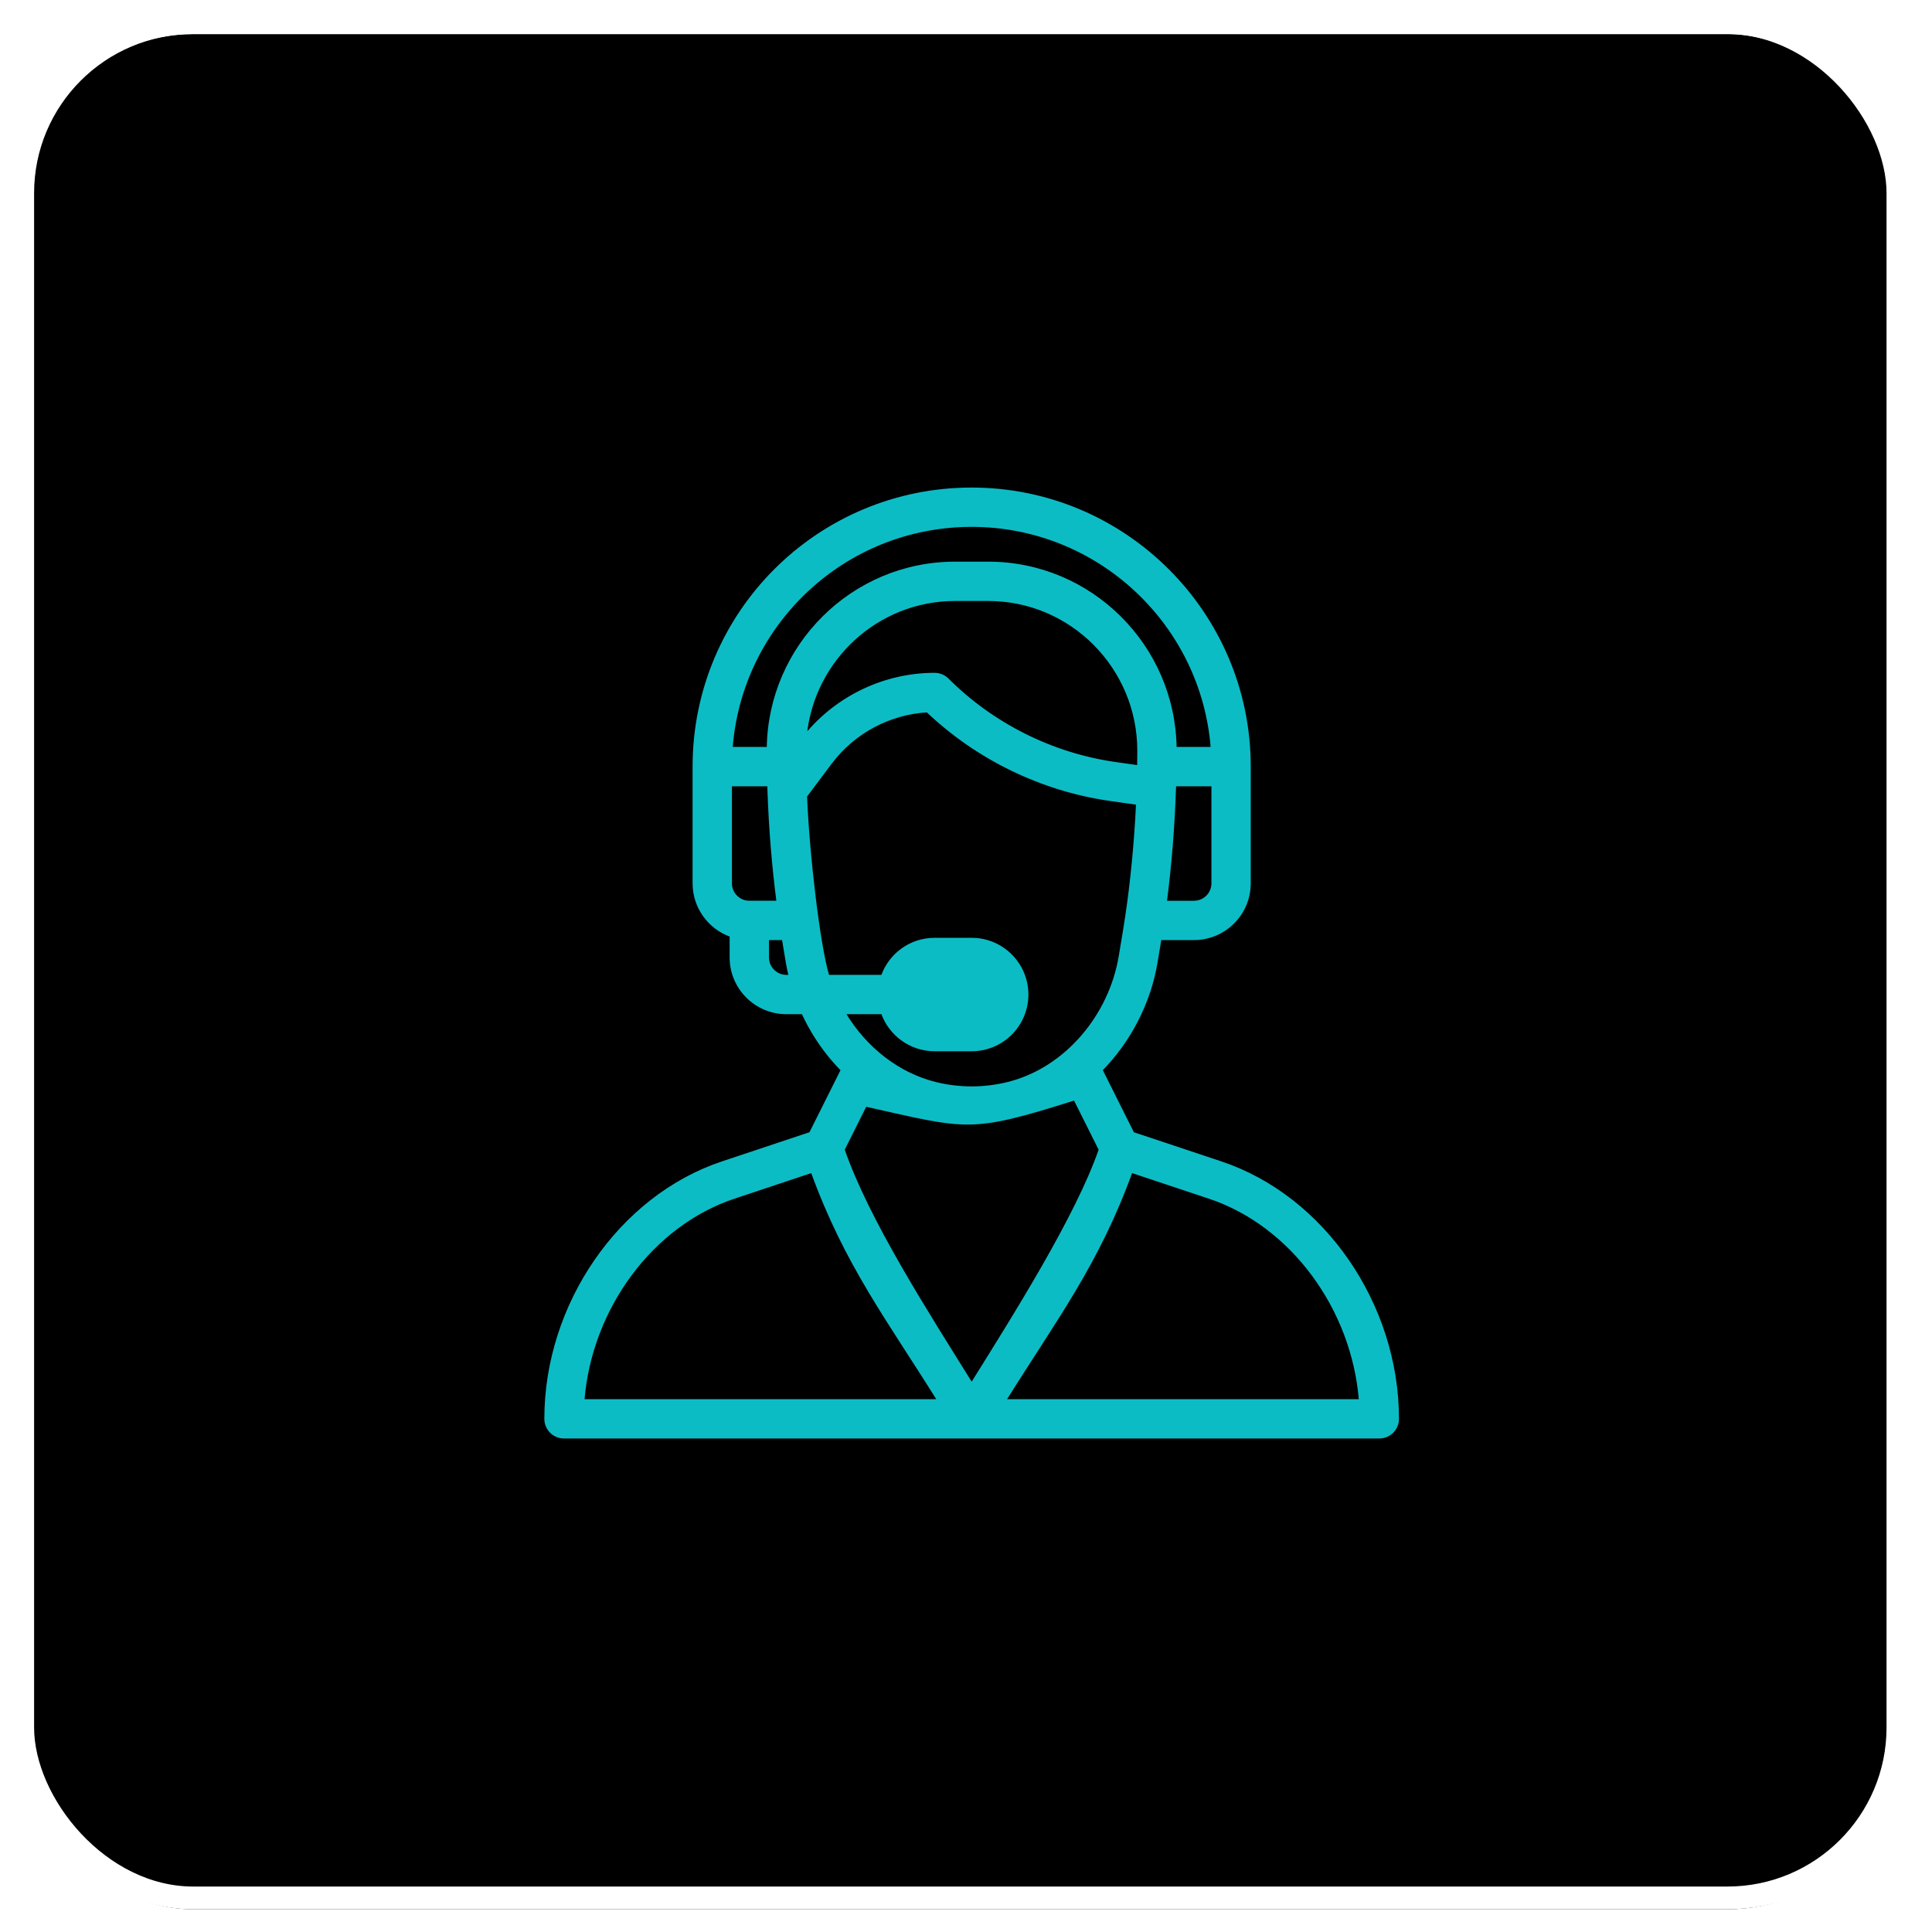 <svg height="170" viewBox="0 0 170 170" width="170" xmlns="http://www.w3.org/2000/svg" xmlns:xlink="http://www.w3.org/1999/xlink"><defs><rect id="a" height="165" rx="15" width="165" x="2" y="2"/><filter id="b" height="103.6%" width="103.6%" x="-1.8%" y="-1.8%"><feGaussianBlur in="SourceAlpha" result="shadowBlurInner1" stdDeviation="1.5"/><feOffset dx="0" dy="1" in="shadowBlurInner1" result="shadowOffsetInner1"/><feComposite in="shadowOffsetInner1" in2="SourceAlpha" k2="-1" k3="1" operator="arithmetic" result="shadowInnerInner1"/><feColorMatrix in="shadowInnerInner1" type="matrix" values="0 0 0 0 0   0 0 0 0 0   0 0 0 0 0  0 0 0 0.2 0"/></filter><mask id="c" fill="#fff"><use fill="#fff" fill-rule="evenodd" xlink:href="#a"/></mask></defs><g fill="none" fill-rule="evenodd"><use fill="#fff" fill-rule="evenodd" xlink:href="#a"/><use fill="#0cbcc5" fill-opacity=".199" fill-rule="evenodd" xlink:href="#a"/><use fill="#000" filter="url(#b)" xlink:href="#a"/><use stroke="#fff" stroke-width="2" xlink:href="#a"/><path d="m107.449 102.292-7.749-2.582-2.783-5.564c2.506-2.55 4.246-5.926 4.833-9.447l.347-2.08h2.967c2.697 0 4.891-2.194 4.891-4.891v-10.271c0-13.486-10.971-24.457-24.457-24.457-13.519 0-24.456 10.94-24.456 24.457v10.271c0 2.126 1.363 3.938 3.26 4.611v1.911c0 2.697 2.194 4.89 4.891 4.89h1.432c.707 1.535 1.622 2.958 2.735 4.235.231.265.472.522.719.773l-2.781 5.561-7.75 2.583c-9.01 3.004-15.55 12.49-15.55 22.554 0 .9.73 1.63 1.63 1.63h71.739c.9 0 1.631-.73 1.631-1.63 0-10.065-6.54-19.55-15.551-22.555zm-2.384-22.933h-2.489c.415-3.21.691-6.627.802-9.992.004-.095.006-.186.009-.28h3.308v8.641c0 .899-.731 1.631-1.63 1.631zm-39.131 0c-.898 0-1.63-.732-1.63-1.631v-8.641h3.31c.005.17.011.341.017.513 0 .005 0 .011.001.017v.002c.114 3.272.387 6.599.792 9.739h-2.49zm1.631 4.891v-1.631h1.336l.347 2.081c.067.395.148.789.242 1.18h-.295c-.899 0-1.63-.732-1.63-1.63zm.003-18.425h-3.202c.827-10.927 9.945-19.564 21.134-19.564 11.139 0 20.298 8.636 21.134 19.564h-3.201c-.118-9.004-7.45-16.304-16.473-16.304h-2.918c-9.023 0-16.356 7.3-16.473 16.304zm16.473-13.043h2.918c7.306 0 13.218 5.975 13.214 13.273 0 .513-.004.96-.013 1.366v.016l-2.039-.291c-5.54-.791-10.772-3.407-14.73-7.365-.306-.305-.721-.478-1.153-.478-4.379 0-8.57 1.995-11.341 5.366.683-6.639 6.295-11.887 13.143-11.887zm-11.17 33.098c-.817-2.715-1.75-10.705-1.956-15.824l2.194-2.926c2.015-2.687 5.151-4.356 8.486-4.547 4.389 4.176 10.067 6.935 16.066 7.792l2.401.343c-.161 3.405-.489 6.823-.958 9.965-.15 1.013-.268 1.663-.568 3.48-.863 5.179-4.728 9.862-9.83 11.138-2.1.524-4.311.524-6.41 0-3.185-.796-6.106-3-7.991-6.16h3.324c.673 1.898 2.486 3.261 4.611 3.261h3.26c2.703 0 4.891-2.188 4.891-4.891 0-2.697-2.194-4.891-4.891-4.891h-3.26c-2.173 0-3.959 1.404-4.614 3.261zm23.907 15.277c-2.048 5.925-7.59 14.692-11.278 20.606-3.841-6.168-9.121-14.365-11.277-20.606l1.941-3.883c9.036 2.018 9.129 2.369 18.396-.552zm-45.452 22.06c.646-8.078 6.022-15.419 13.255-17.832l6.863-2.287c2.949 8.155 6.733 13.078 11.119 20.119zm48.228-20.119 6.863 2.287c7.234 2.413 12.609 9.754 13.255 17.832h-31.237c4.386-7.041 8.169-11.963 11.119-20.119z" fill="#0cbcc5" fill-rule="nonzero" mask="url(#c)" stroke="#0cbcc5" stroke-width=".2"/></g></svg>